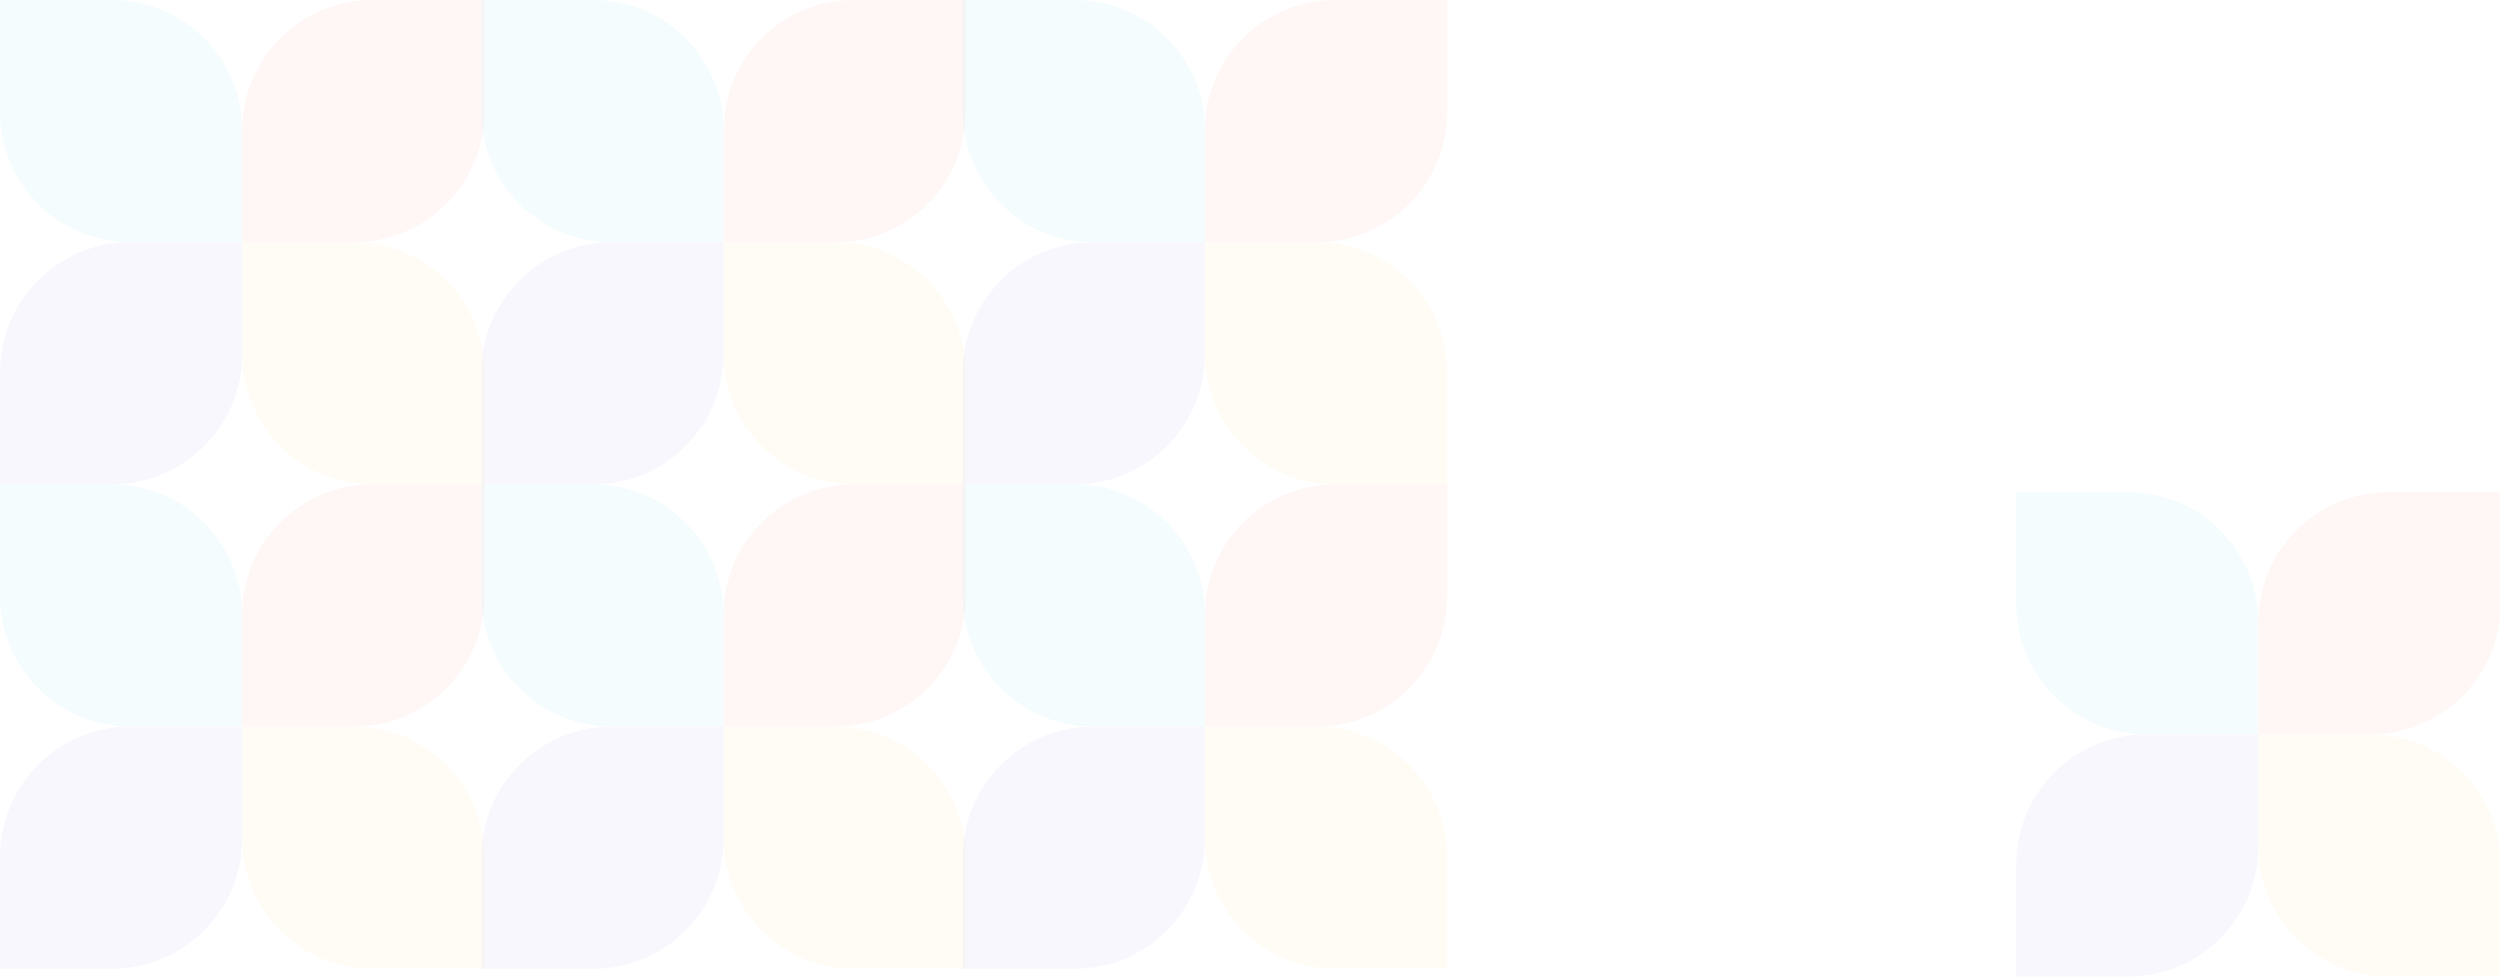 <svg width="1920" height="750" viewBox="0 0 1920 750" fill="none" xmlns="http://www.w3.org/2000/svg">
<g opacity="0.05">
<path d="M372 372L286 372C230.772 372 186 327.229 186 272L186 186L272 186C327.229 186 372 230.772 372 286L372 372Z" fill="#FEC247"/>
<path d="M0 372L86 372C141.228 372 186 327.229 186 272L186 186L100 186C44.772 186 1.23466e-05 230.772 7.51836e-06 286L0 372Z" fill="#6B5ACC"/>
<path d="M186 186L100 186C44.772 186 0 141.228 0 86L0 -7.72958e-05L86 -6.97774e-05C141.229 -6.49492e-05 186 44.772 186 100L186 186Z" fill="#21C1F3"/>
<path d="M186 186L272 186C327.229 186 372 141.228 372 86L372 -1.42569e-05L286 -2.17753e-05C230.772 -2.66035e-05 186 44.772 186 100L186 186Z" fill="#EE4F3C"/>
<path d="M1920.42 750L1834.42 750C1779.19 750 1734.42 705.229 1734.42 650L1734.42 564L1820.42 564C1875.65 564 1920.42 608.772 1920.42 664L1920.42 750Z" fill="#FEC247"/>
<path d="M1548.42 750L1634.42 750C1689.65 750 1734.42 705.229 1734.42 650L1734.42 564L1648.42 564C1593.19 564 1548.42 608.772 1548.42 664L1548.42 750Z" fill="#6B5ACC"/>
<path d="M1734.42 564L1648.42 564C1593.19 564 1548.42 519.229 1548.42 464L1548.42 378L1634.42 378C1689.65 378 1734.42 422.772 1734.42 478L1734.42 564Z" fill="#21C1F3"/>
<path d="M1734.42 564L1820.42 564C1875.65 564 1920.42 519.229 1920.42 464L1920.42 378L1834.42 378C1779.19 378 1734.42 422.772 1734.42 478L1734.42 564Z" fill="#EE4F3C"/>
<path d="M372 744L286 744C230.772 744 186 699.229 186 644L186 558L272 558C327.229 558 372 602.772 372 658L372 744Z" fill="#FEC247"/>
<path d="M6.10352e-05 744L86 744C141.229 744 186 699.229 186 644L186 558L100 558C44.772 558 7.33817e-05 602.772 6.85535e-05 658L6.10352e-05 744Z" fill="#6B5ACC"/>
<path d="M186 558L100 558C44.772 558 6.49492e-05 513.229 6.97774e-05 458L7.72958e-05 372L86 372C141.229 372 186 416.772 186 472L186 558Z" fill="#21C1F3"/>
<path d="M186 558L272 558C327.229 558 372 513.229 372 458L372 372L286 372C230.772 372 186 416.772 186 472L186 558Z" fill="#EE4F3C"/>
</g>
<g opacity="0.05">
<path d="M741.711 372L655.711 372C600.482 372 555.711 327.229 555.711 272L555.711 186L641.711 186C696.939 186 741.711 230.772 741.711 286L741.711 372Z" fill="#FEC247"/>
<path d="M369.711 372L455.711 372C510.939 372 555.711 327.229 555.711 272L555.711 186L469.711 186C414.482 186 369.711 230.772 369.711 286L369.711 372Z" fill="#6B5ACC"/>
<path d="M555.711 186L469.711 186C414.482 186 369.711 141.229 369.711 86L369.711 0L455.711 0C510.939 0 555.711 44.772 555.711 100L555.711 186Z" fill="#21C1F3"/>
<path d="M555.711 186L641.711 186C696.939 186 741.711 141.229 741.711 86L741.711 0L655.711 0C600.482 0 555.711 44.772 555.711 100L555.711 186Z" fill="#EE4F3C"/>
<path d="M741.711 744L655.711 744C600.482 744 555.711 699.229 555.711 644L555.711 558L641.711 558C696.939 558 741.711 602.772 741.711 658L741.711 744Z" fill="#FEC247"/>
<path d="M369.711 744L455.711 744C510.939 744 555.711 699.229 555.711 644L555.711 558L469.711 558C414.482 558 369.711 602.772 369.711 658L369.711 744Z" fill="#6B5ACC"/>
<path d="M555.711 558L469.711 558C414.482 558 369.711 513.229 369.711 458L369.711 372L455.711 372C510.939 372 555.711 416.772 555.711 472L555.711 558Z" fill="#21C1F3"/>
<path d="M555.711 558L641.711 558C696.939 558 741.711 513.229 741.711 458L741.711 372L655.711 372C600.482 372 555.711 416.772 555.711 472L555.711 558Z" fill="#EE4F3C"/>
</g>
<g opacity="0.05">
<path d="M1111.42 372L1025.42 372C970.193 372 925.422 327.229 925.422 272L925.422 186L1011.42 186C1066.65 186 1111.42 230.772 1111.42 286L1111.42 372Z" fill="#FEC247"/>
<path d="M739.422 372L825.422 372C880.65 372 925.422 327.229 925.422 272L925.422 186L839.422 186C784.193 186 739.422 230.772 739.422 286L739.422 372Z" fill="#6B5ACC"/>
<path d="M925.422 186L839.422 186C784.193 186 739.422 141.229 739.422 86L739.422 0L825.422 0C880.65 0 925.422 44.772 925.422 100L925.422 186Z" fill="#21C1F3"/>
<path d="M925.422 186L1011.42 186C1066.65 186 1111.42 141.229 1111.42 86L1111.42 0L1025.42 0C970.193 0 925.422 44.772 925.422 100L925.422 186Z" fill="#EE4F3C"/>
<path d="M1111.42 744L1025.42 744C970.193 744 925.422 699.229 925.422 644L925.422 558L1011.42 558C1066.65 558 1111.42 602.772 1111.42 658L1111.42 744Z" fill="#FEC247"/>
<path d="M739.422 744L825.422 744C880.65 744 925.422 699.229 925.422 644L925.422 558L839.422 558C784.193 558 739.422 602.772 739.422 658L739.422 744Z" fill="#6B5ACC"/>
<path d="M925.422 558L839.422 558C784.193 558 739.422 513.229 739.422 458L739.422 372L825.422 372C880.65 372 925.422 416.772 925.422 472L925.422 558Z" fill="#21C1F3"/>
<path d="M925.422 558L1011.42 558C1066.65 558 1111.42 513.229 1111.42 458L1111.42 372L1025.42 372C970.193 372 925.422 416.772 925.422 472L925.422 558Z" fill="#EE4F3C"/>
</g>
</svg>
